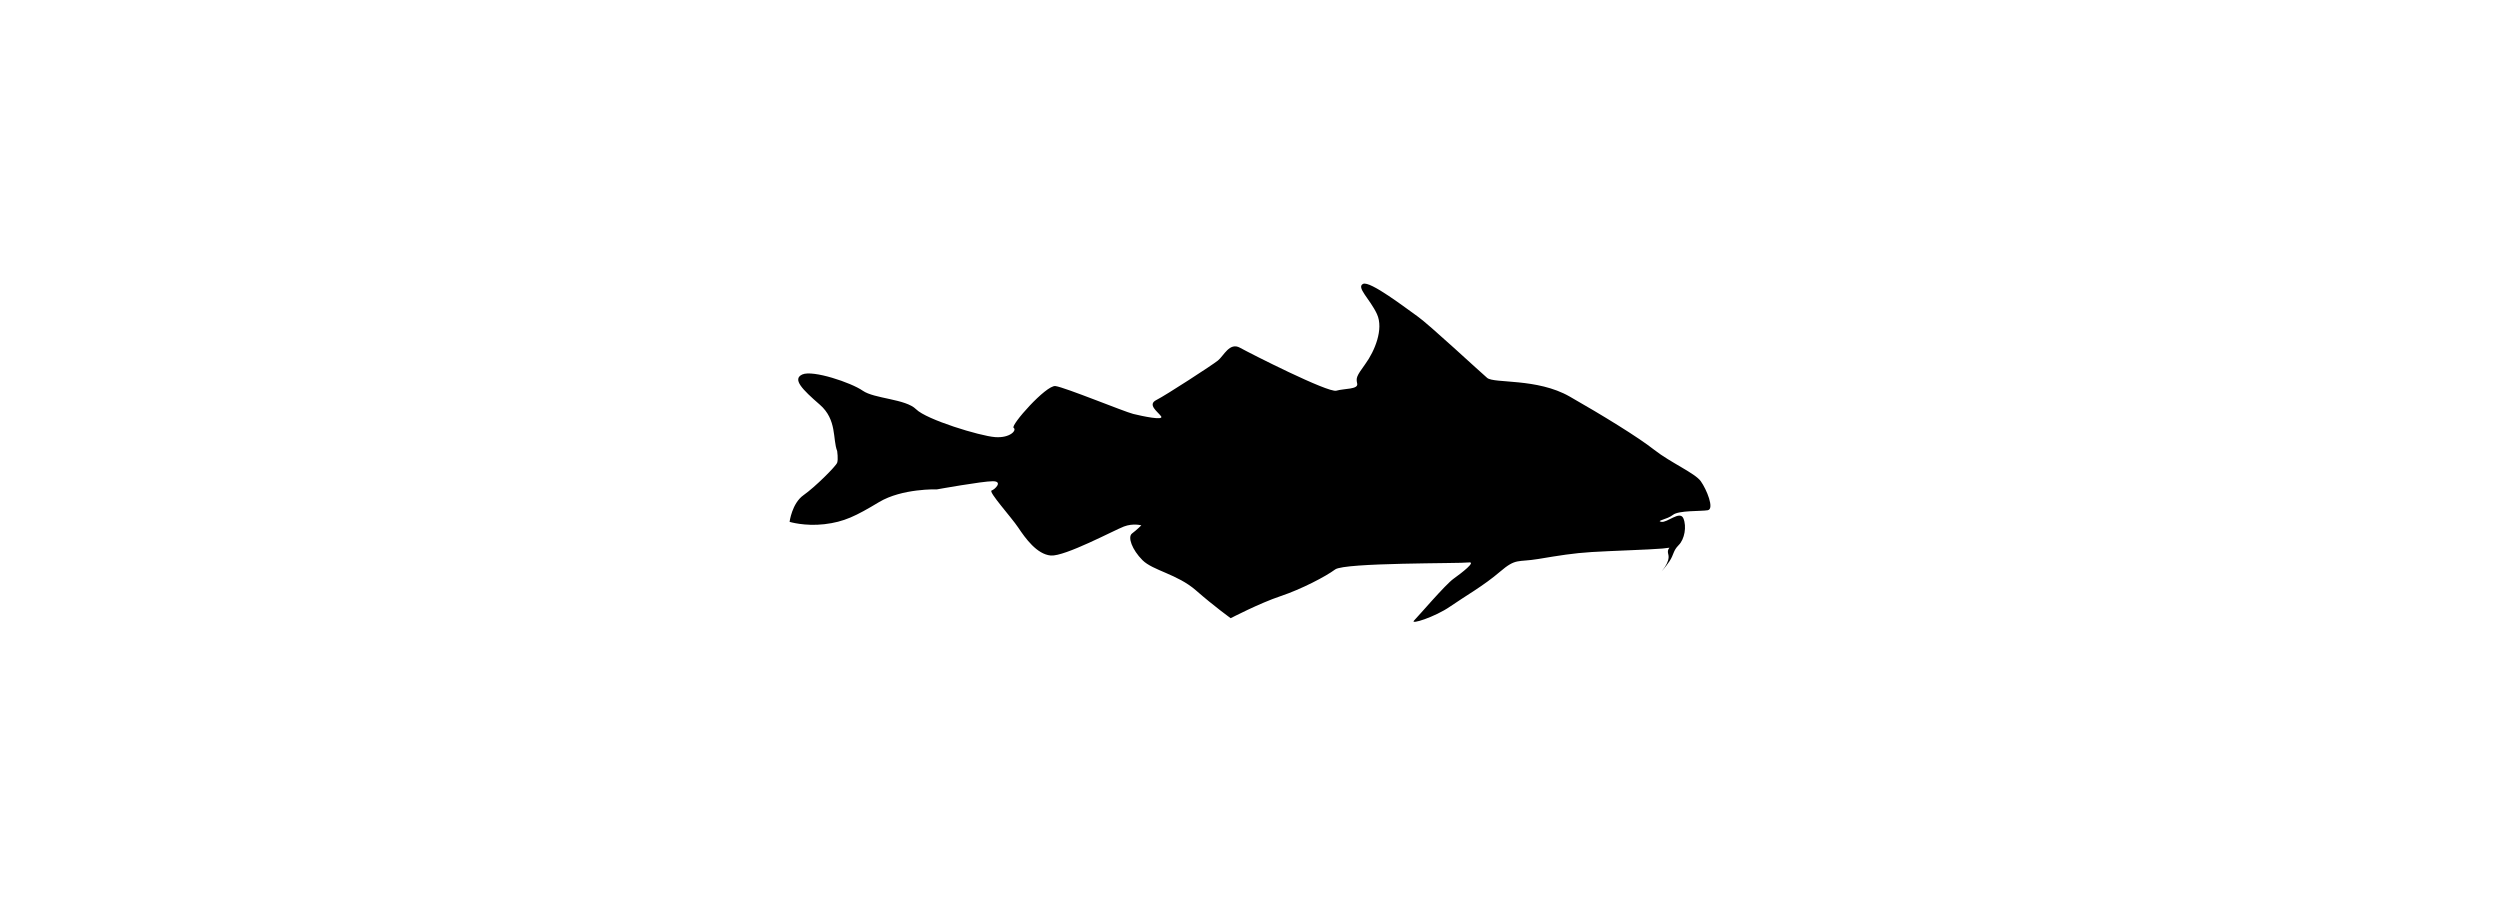 <?xml version="1.0" ?>
<svg xmlns="http://www.w3.org/2000/svg" xmlns:ev="http://www.w3.org/2001/xml-events" xmlns:xlink="http://www.w3.org/1999/xlink" baseProfile="full" enable-background="new 0 0 100 100" height="221px" version="1.1" viewBox="0 0 100 100" width="600px" x="0px" xml:space="preserve" y="0px">
	<defs/>
	<path d="M 5.169,48.983 C 4.665,47.722 5.169,45.577 3.279,43.942 C 1.389,42.3 0.255,41.168 1.389,40.663 C 2.522,40.159 6.682,41.548 7.944,42.429 C 9.202,43.311 12.609,43.311 13.742,44.447 C 14.875,45.578 20.674,47.346 22.312,47.468 C 23.953,47.595 24.707,46.714 24.33,46.462 C 23.954,46.209 27.861,41.797 28.871,41.925 C 29.88,42.052 36.307,44.696 37.316,44.951 C 38.322,45.2 40.716,45.705 40.34,45.2 C 39.963,44.696 38.826,43.942 39.836,43.437 C 40.845,42.933 45.889,39.657 46.515,39.153 C 47.147,38.648 47.779,37.134 48.913,37.763 C 50.046,38.393 58.49,42.677 59.374,42.428 C 60.256,42.176 61.77,42.3 61.642,41.668 C 61.517,41.042 61.517,40.914 62.523,39.528 C 63.532,38.142 64.542,35.748 63.788,34.107 C 63.028,32.469 61.517,31.208 62.274,30.831 C 63.028,30.451 66.936,33.476 68.197,34.359 C 69.458,35.244 75.005,40.41 75.76,41.042 C 76.517,41.668 81.182,41.042 84.71,43.06 C 88.238,45.072 92.149,47.467 93.911,48.859 C 95.677,50.245 98.324,51.378 98.953,52.259 C 99.585,53.143 100.467,55.282 99.71,55.41 C 98.953,55.538 96.559,55.41 95.93,55.914 C 95.301,56.419 94.039,56.547 94.668,56.671 C 95.301,56.796 96.687,55.41 97.063,56.291 C 97.44,57.176 97.191,58.562 96.559,59.19 C 95.93,59.822 96.054,60.199 95.55,60.959 C 95.045,61.713 94.541,62.217 94.541,62.217 C 94.541,62.217 95.677,61.081 95.425,60.199 C 95.173,59.318 96.182,59.445 94.793,59.57 C 93.407,59.695 89.122,59.822 87.105,59.95 C 85.09,60.075 83.577,60.327 81.307,60.704 C 79.036,61.081 78.911,60.579 77.146,62.09 C 75.384,63.603 73.366,64.739 71.728,65.87 C 70.087,67.007 67.316,67.888 67.82,67.384 C 68.322,66.879 71.22,63.476 72.105,62.85 C 72.986,62.217 74.627,60.959 73.743,61.081 C 72.862,61.208 60.257,61.081 59.248,61.841 C 58.239,62.594 55.592,63.98 53.322,64.739 C 51.056,65.493 47.905,67.134 47.905,67.134 C 47.905,67.134 46.139,65.87 44.124,64.108 C 42.106,62.345 39.459,61.965 38.323,60.832 C 37.19,59.696 36.685,58.311 37.19,57.934 C 37.695,57.557 38.199,57.052 38.199,57.052 C 38.199,57.052 37.318,56.797 36.309,57.177 C 35.3,57.557 29.882,60.456 28.368,60.328 C 26.855,60.2 25.594,58.437 24.837,57.301 C 24.08,56.168 21.561,53.394 21.938,53.269 C 22.315,53.144 23.199,52.26 22.066,52.26 C 20.929,52.26 16.012,53.144 16.012,53.144 C 16.012,53.144 12.232,53.017 9.709,54.53 C 7.19,56.044 5.929,56.673 3.786,56.926 C 1.641,57.177 0.0,56.672 0.0,56.672 C 0.0,56.672 0.255,54.657 1.513,53.774 C 2.774,52.889 5.044,50.623 5.169,50.246 C 5.296,49.868 5.169,48.983 5.169,48.983"/>
</svg>
